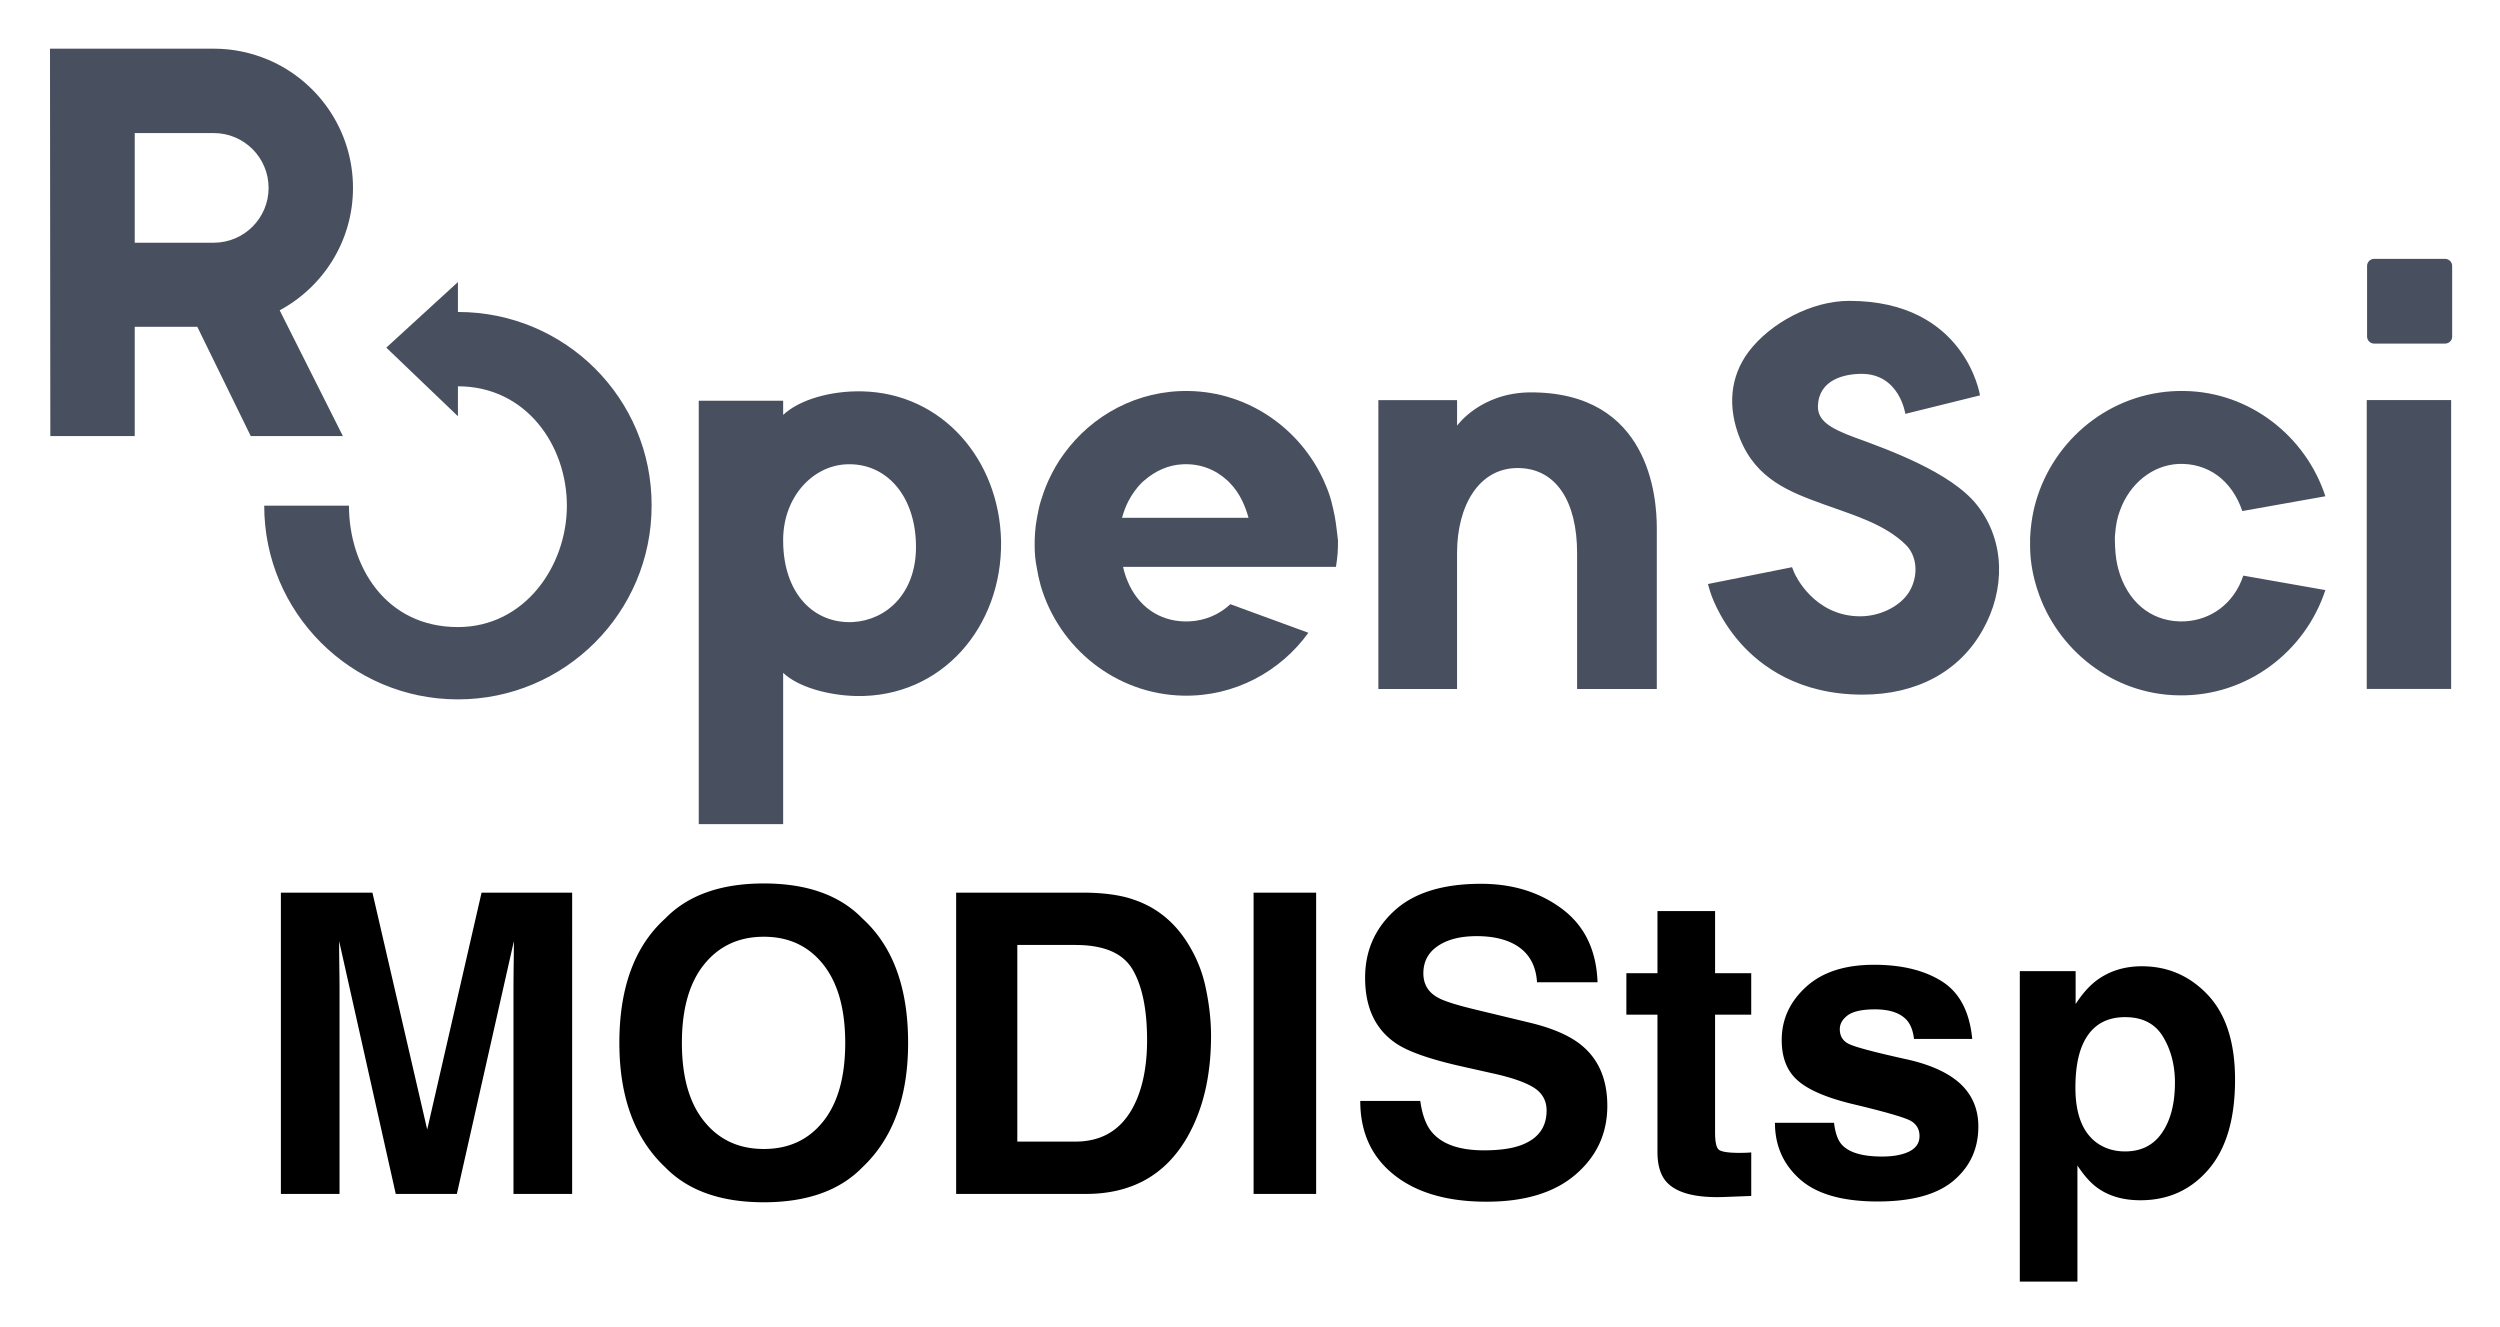 <svg xmlns="http://www.w3.org/2000/svg" role="img" viewBox="3.77 1.15 128.96 68.46"><title>MODIStsp logo</title><path fill="#484F5E" d="M72.633 27.842c-.052-.278-.121-.573-.191-.85-.087-.33-.208-.642-.347-.954-.017-.035-.035-.087-.052-.121-1.214-2.654-3.868-4.545-6.939-4.597-2.654-.052-5.013 1.249-6.453 3.244-.312.416-.573.885-.798 1.37-.017.035-.035.069-.052.121-.139.312-.243.625-.347.954-.087.278-.139.555-.191.85-.052.26-.087.538-.104.815-.017.226-.017.434-.017.659 0 .364.035.729.104 1.075.052.33.121.642.208.954.937 3.209 3.869 5.603 7.355 5.673 2.654.052 5.013-1.249 6.453-3.244l-4.025-1.474c-.573.538-1.318.85-2.099.885-1.353.069-2.498-.607-3.105-1.856-.139-.295-.26-.607-.33-.954h10.981c.035-.226.069-.468.087-.711.017-.226.017-.434.017-.659-.052-.399-.087-.798-.156-1.18zm-10.981 0c.087-.295.191-.59.33-.85.191-.364.416-.677.694-.954h.017-.017c.035-.035.087-.069.121-.104.555-.486 1.232-.798 1.96-.833.902-.052 1.7.26 2.325.833.035.035.087.069.121.121.26.26.486.59.659.954.121.26.226.538.312.85h-6.523v-.017zM21.979 10.842c0-2.966-1.804-5.516-4.372-6.609-.867-.364-1.804-.572-2.793-.572H6.349l.017 19.984h4.354v-5.638h3.227l2.758 5.638h4.753l-3.261-6.488c2.255-1.214 3.782-3.591 3.782-6.314zm-4.354 0c0 1.561-1.266 2.828-2.828 2.828h-4.077V8.014h4.077c1.561 0 2.828 1.266 2.828 2.828z"/><path fill="#484F5E" d="M27.392 17.243v-1.544l-3.695 3.383 3.695 3.539v-1.544c3.522 0 5.62 3.053 5.62 6.158 0 3.105-2.168 6.262-5.62 6.262-3.747 0-5.621-3.157-5.621-6.262h-4.372c0 5.516 4.476 9.992 9.992 9.992 5.516 0 9.992-4.476 9.992-9.992.017-5.534-4.458-9.992-9.992-9.992zm92.097 13.6c-.485 1.457-1.682 2.29-3.018 2.359-1.527.069-2.776-.798-3.331-2.377-.121-.347-.208-.729-.243-1.145-.017-.226-.034-.451-.034-.694 0-.104 0-.226.017-.33.035-.416.104-.798.243-1.162.503-1.405 1.683-2.342 3.001-2.411 1.526-.069 2.775.833 3.313 2.429l4.285-.763c-1.006-3.088-3.886-5.378-7.268-5.43-3.539-.069-6.54 2.255-7.581 5.43-.226.677-.347 1.405-.382 2.151v.538c.017.746.156 1.457.382 2.151 1.006 3.088 3.886 5.378 7.268 5.43 3.539.069 6.54-2.255 7.581-5.43l-4.233-.746zm10.721-9.055h-4.354v14.901h4.354V21.788zm-.312-2.914h-3.661c-.19 0-.364-.156-.364-.364v-3.643c0-.191.156-.364.364-.364h3.661c.19 0 .364.156.364.364v3.66c0 .191-.174.347-.364.347zm-24.148 8.327c-1.336-1.7-4.649-2.88-6.262-3.47-1.44-.52-1.96-.937-1.943-1.648.052-1.353 1.37-1.648 2.255-1.648 1.96 0 2.255 2.064 2.255 2.064l3.851-.954s-.746-4.875-6.748-4.875c-1.943 0-4.059 1.145-5.17 2.602-.989 1.301-1.11 2.897-.468 4.493.85 2.134 2.602 2.776 4.372 3.417 1.318.486 3.088.972 4.198 2.082.538.538.642 1.457.26 2.238-.399.85-1.526 1.44-2.619 1.44-2.394 0-3.365-2.151-3.4-2.238l-.121-.295-4.337.867.104.364c.017.052.399 1.353 1.561 2.671 1.075 1.214 3.036 2.671 6.314 2.671 2.793 0 5.013-1.197 6.21-3.365 1.128-2.012 1.18-4.528-.312-6.418zm-57.523-5.863c-1.579-.035-3.209.416-4.059 1.214v-.729h-4.354v21.84h4.354v-7.806c.763.729 2.307 1.162 3.764 1.197 4.423.087 7.546-3.574 7.477-7.997-.087-4.181-3.018-7.633-7.182-7.72zm-.451 11.9c-2.03.104-3.591-1.474-3.608-4.163v-.104c.017-2.186 1.509-3.782 3.244-3.869 2.03-.104 3.608 1.579 3.608 4.268 0 2.377-1.509 3.764-3.244 3.868zm34.972-11.848c-2.602 0-3.816 1.717-3.816 1.717v-1.318H74.871v14.901h4.059v-7.008c0-2.446 1.128-4.389 3.123-4.389 1.995 0 3.07 1.735 3.07 4.389v7.008h4.111v-8.309c0-1.596-.382-6.991-6.488-6.991z"/><path d="M28.611 47.196l-2.804 12.221-2.825-12.221h-4.723v15.541h3.026v-10.511c0-.303-.003-.726-.012-1.272-.006-.543-.009-.963-.009-1.26l2.921 13.043h3.152l2.942-13.043c0 .297-.003.717-.012 1.26-.006.546-.009.969-.009 1.272v10.511h3.026V47.196zM46.236 58.994c-.756.951-1.778 1.425-3.065 1.425-1.287 0-2.312-.474-3.077-1.425-.768-.948-1.149-2.297-1.149-4.049 0-1.748.381-3.098 1.149-4.049.765-.948 1.79-1.425 3.077-1.425 1.287 0 2.309.477 3.065 1.431.756.951 1.134 2.3 1.134 4.043 0 1.751-.378 3.101-1.134 4.049zm2.027 2.363c1.568-1.484 2.351-3.62 2.351-6.412 0-2.846-.783-4.984-2.351-6.409-1.173-1.212-2.87-1.814-5.092-1.814-2.219 0-3.917.603-5.092 1.814-1.574 1.425-2.36 3.563-2.36 6.409 0 2.792.786 4.927 2.36 6.412 1.176 1.209 2.873 1.811 5.092 1.811 2.222 0 3.92-.603 5.092-1.811zm-5.092-14.635zm13.076 3.173h2.993c1.476 0 2.462.423 2.957 1.272.495.846.744 2.06.744 3.641 0 1.146-.165 2.135-.495 2.963-.606 1.512-1.673 2.267-3.206 2.267h-2.993zm5.944-2.36c-.639-.213-1.44-.324-2.402-.339h-6.697v15.541h6.697c2.348 0 4.085-.966 5.209-2.9.828-1.434 1.242-3.182 1.242-5.248 0-.816-.096-1.673-.294-2.573-.198-.9-.567-1.736-1.107-2.51-.675-.957-1.556-1.613-2.648-1.97zm9.471 15.202V47.196h-3.227v15.541zM70.048 46.89zm6.988 11.051H73.938c0 1.616.579 2.885 1.739 3.809 1.161.927 2.753 1.389 4.777 1.389 1.979 0 3.515-.471 4.6-1.41 1.086-.936 1.628-2.117 1.628-3.536 0-1.386-.462-2.444-1.392-3.173-.597-.471-1.482-.849-2.657-1.128l-2.678-.645c-1.032-.246-1.706-.459-2.024-.642-.492-.276-.738-.69-.738-1.245 0-.606.249-1.077.75-1.413.498-.339 1.167-.507 2.003-.507.753 0 1.38.129 1.886.39.759.393 1.167 1.059 1.224 1.991h3.122c-.057-1.649-.663-2.909-1.82-3.779-1.155-.867-2.552-1.302-4.19-1.302-1.961 0-3.449.459-4.46 1.38-1.014.924-1.52 2.078-1.52 3.47 0 1.526.525 2.648 1.571 3.365.618.429 1.736.825 3.353 1.191l1.643.369c.966.21 1.67.453 2.12.729.45.279.675.678.675 1.191 0 .879-.453 1.478-1.359 1.802-.48.168-1.101.252-1.868.252-1.278 0-2.18-.318-2.708-.96-.288-.351-.483-.882-.582-1.589zm3.155-11.219zm7.473 6.769h1.604v7.075c0 .717.168 1.248.504 1.592.522.54 1.49.786 2.912.738l1.422-.054v-2.246a4.88 4.88 0 0 1-.3.018c-.102.003-.198.006-.291.006-.612 0-.975-.06-1.095-.177-.12-.114-.18-.408-.18-.879v-6.073h1.865v-2.141H92.241v-3.203h-2.972v3.203h-1.604zm10.712 5.578h-3.047c0 1.179.432 2.15 1.293 2.915.861.762 2.195 1.143 4.001 1.143 1.772 0 3.08-.36 3.926-1.08.849-.72 1.272-1.649 1.272-2.789 0-.864-.294-1.586-.885-2.162-.597-.57-1.494-.993-2.69-1.275-1.79-.393-2.834-.672-3.131-.834-.294-.153-.441-.405-.441-.747 0-.276.138-.516.414-.72.279-.201.744-.303 1.398-.303.795 0 1.359.201 1.688.609.174.225.285.531.327.918h3.005c-.135-1.404-.654-2.393-1.556-2.966-.903-.573-2.072-.861-3.506-.861-1.512 0-2.684.381-3.515 1.146-.834.762-1.251 1.673-1.251 2.735 0 .9.267 1.589.801 2.066.534.486 1.452.888 2.753 1.212 1.805.429 2.849.732 3.131.909.282.174.423.432.423.768 0 .351-.174.615-.522.792-.348.174-.819.264-1.41.264-1.005 0-1.694-.201-2.066-.603-.21-.225-.348-.603-.411-1.137zm2.3-8.13zm14.68 3.701c.405.681.606 1.466.606 2.351 0 1.077-.219 1.937-.66 2.582-.438.648-1.077.972-1.913.972-.576 0-1.074-.159-1.496-.474-.711-.543-1.065-1.482-1.065-2.816 0-.843.105-1.538.318-2.087.405-1.035 1.155-1.55 2.243-1.55.909 0 1.562.342 1.967 1.023zm2.309-2.162c-.933-.99-2.069-1.484-3.41-1.484-.921 0-1.715.255-2.384.768-.366.288-.711.684-1.032 1.182V51.244h-2.879v16.015h2.972v-5.989c.318.486.639.855.972 1.11.603.456 1.362.684 2.276.684 1.434 0 2.606-.531 3.515-1.592.912-1.062 1.368-2.603 1.368-4.627 0-1.919-.468-3.374-1.398-4.367z"/></svg>